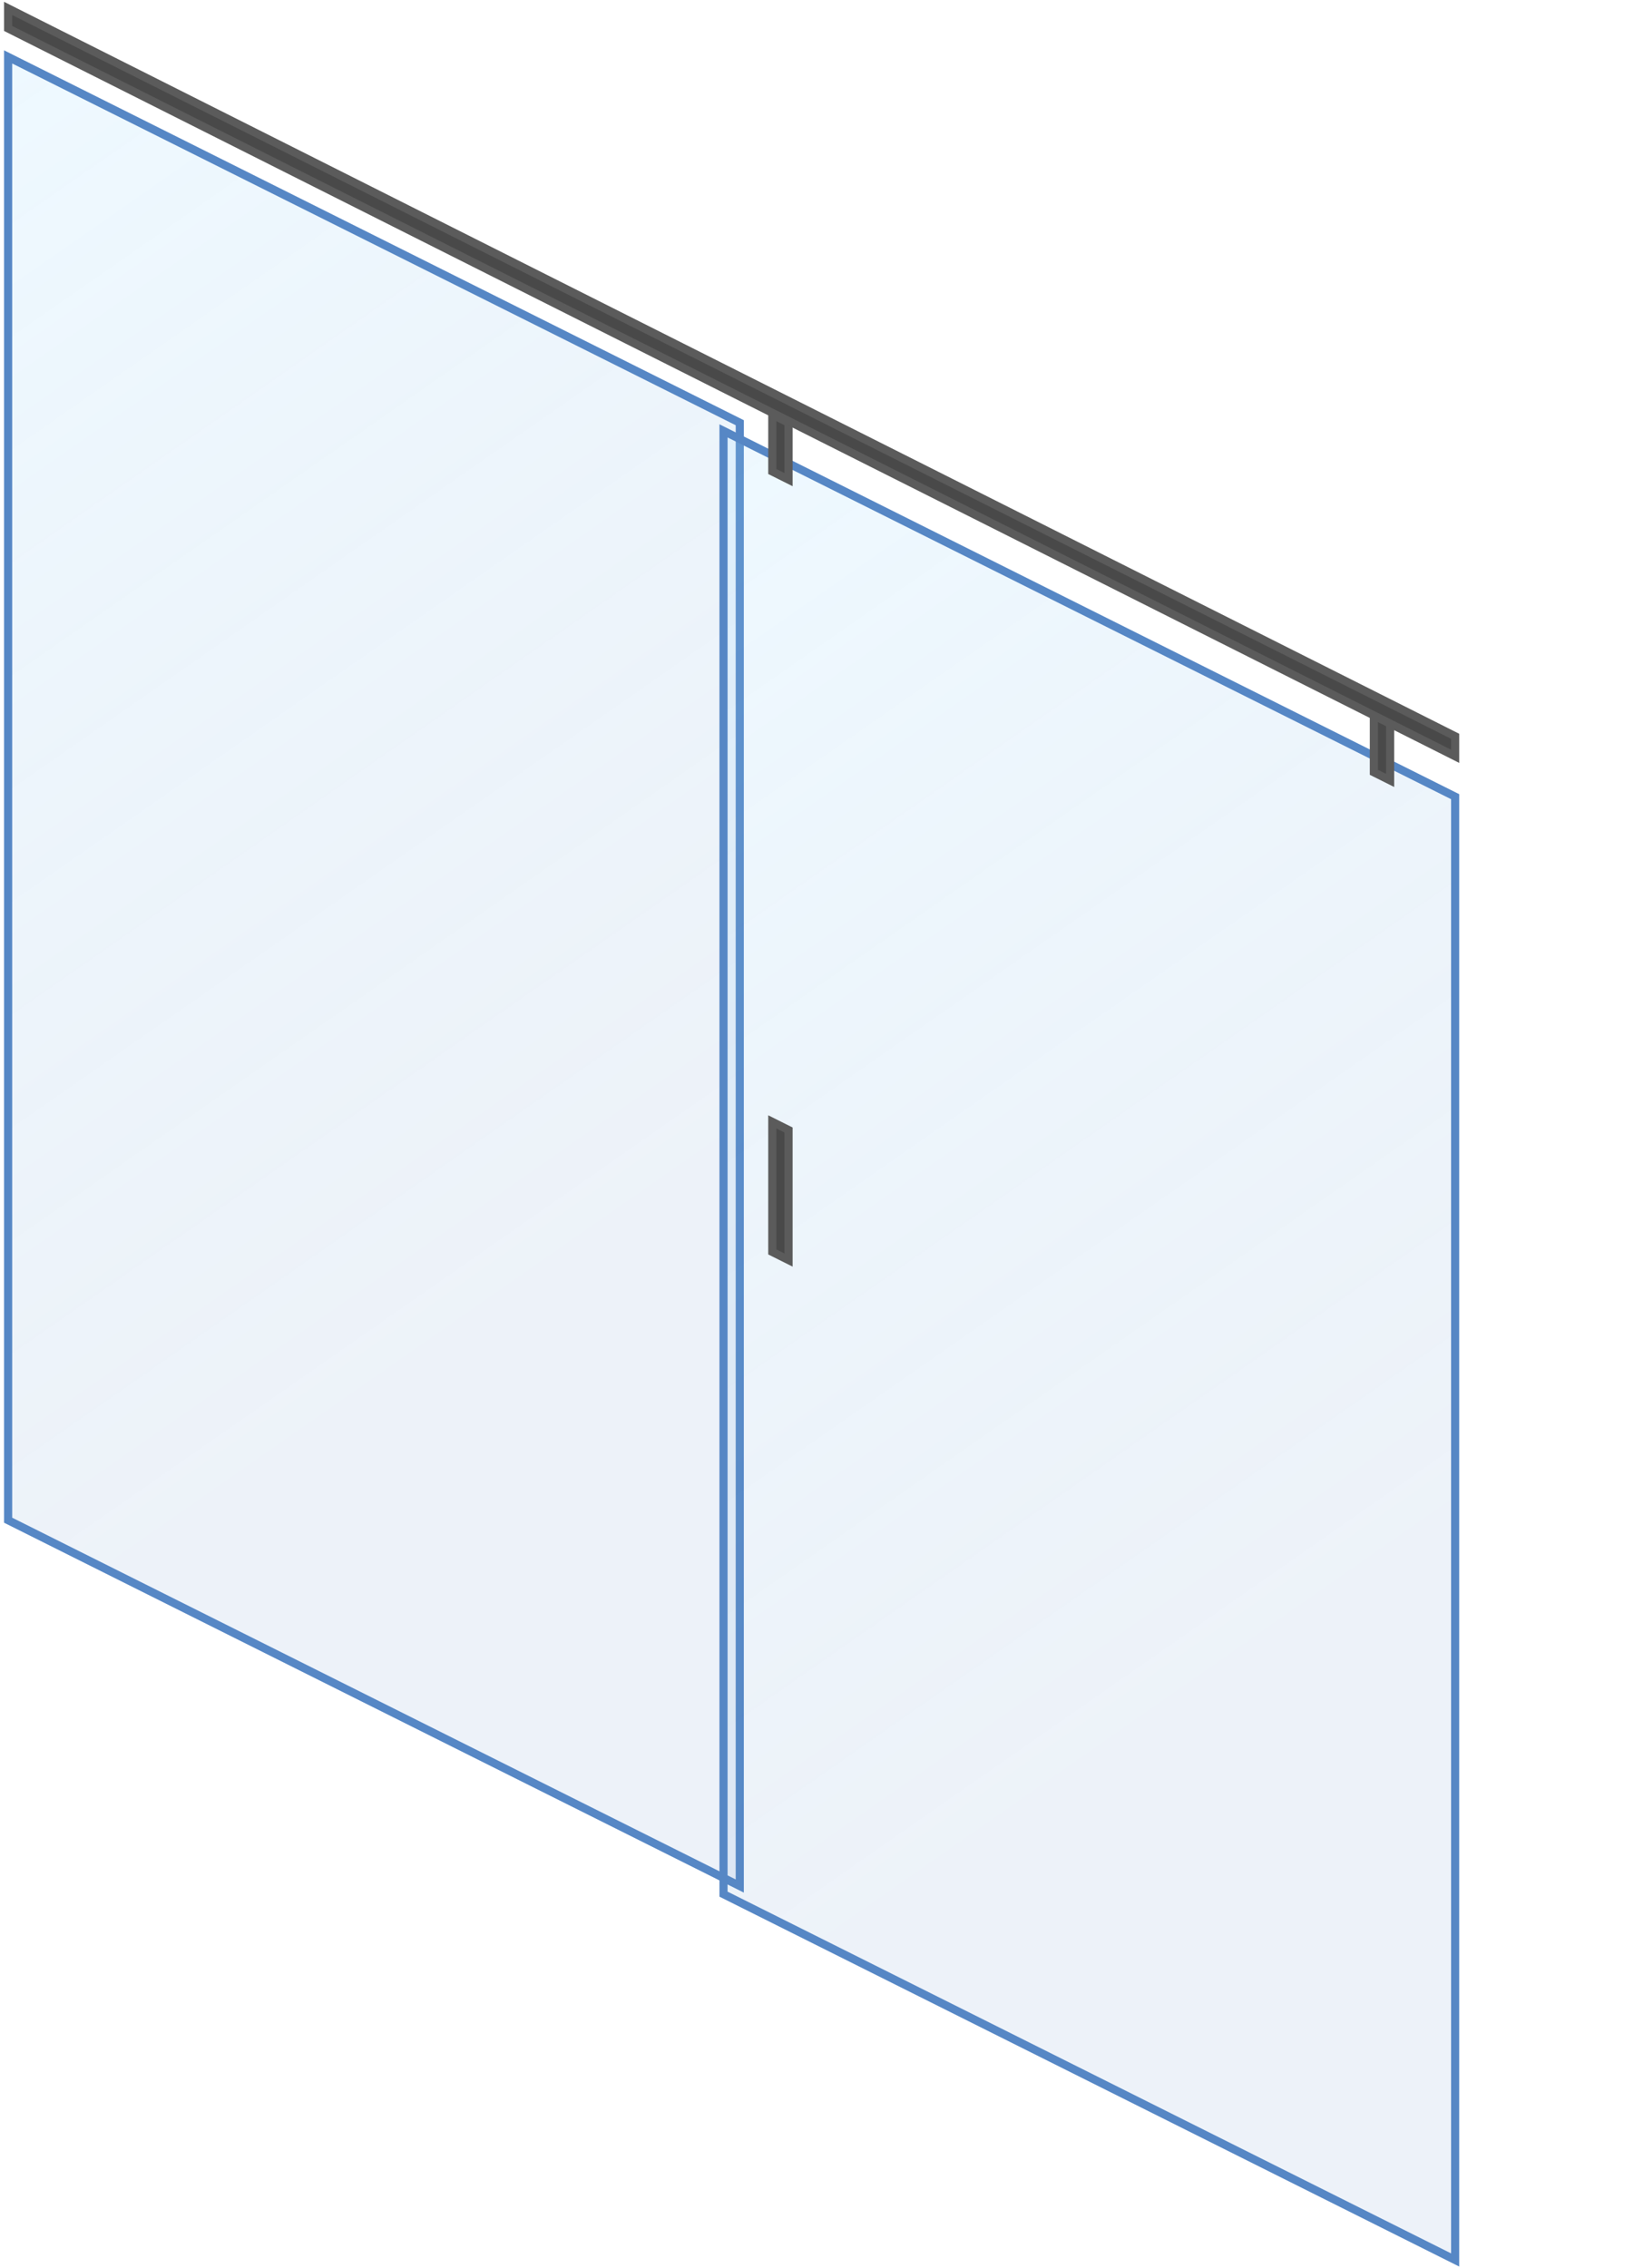 <svg width="201" height="279" viewBox="0 0 201 279" fill="none" xmlns="http://www.w3.org/2000/svg">
<path opacity="0.5" d="M91 52L1 7V187.001L91 232.001V52Z" fill="url(#paint0_linear)"/>
<path d="M91 52L1 7V187.001L91 232.001V52Z" stroke="#5687C5"/>
<path opacity="0.5" d="M179 98L89 53V233.001L179 278.001V98Z" fill="url(#paint1_linear)"/>
<path d="M179 98L89 53V233.001L179 278.001V98Z" stroke="#5687C5"/>
<path d="M97 139L95 138V154L97 155V139Z" fill="#494949" stroke="#5B5B5B"/>
<path d="M171 89L169 88V95L171 96V89Z" fill="#494949" stroke="#5B5B5B"/>
<path d="M97 52L95 51V58L97 59V52Z" fill="#494949" stroke="#5B5B5B"/>
<path d="M179 90.57L1 1.035V3.5L179 93.035V90.57Z" fill="#494949" stroke="#5B5B5B"/>
<defs>
<linearGradient id="paint0_linear" x1="-5.5" y1="14.25" x2="86" y2="145.5" gradientUnits="userSpaceOnUse">
<stop stop-color="#95D9FF" stop-opacity="0.32"/>
<stop offset="1" stop-color="#5687C5" stop-opacity="0.21"/>
</linearGradient>
<linearGradient id="paint1_linear" x1="82.5" y1="60.25" x2="174" y2="191.5" gradientUnits="userSpaceOnUse">
<stop stop-color="#95D9FF" stop-opacity="0.32"/>
<stop offset="1" stop-color="#5687C5" stop-opacity="0.21"/>
</linearGradient>
</defs>
</svg>
